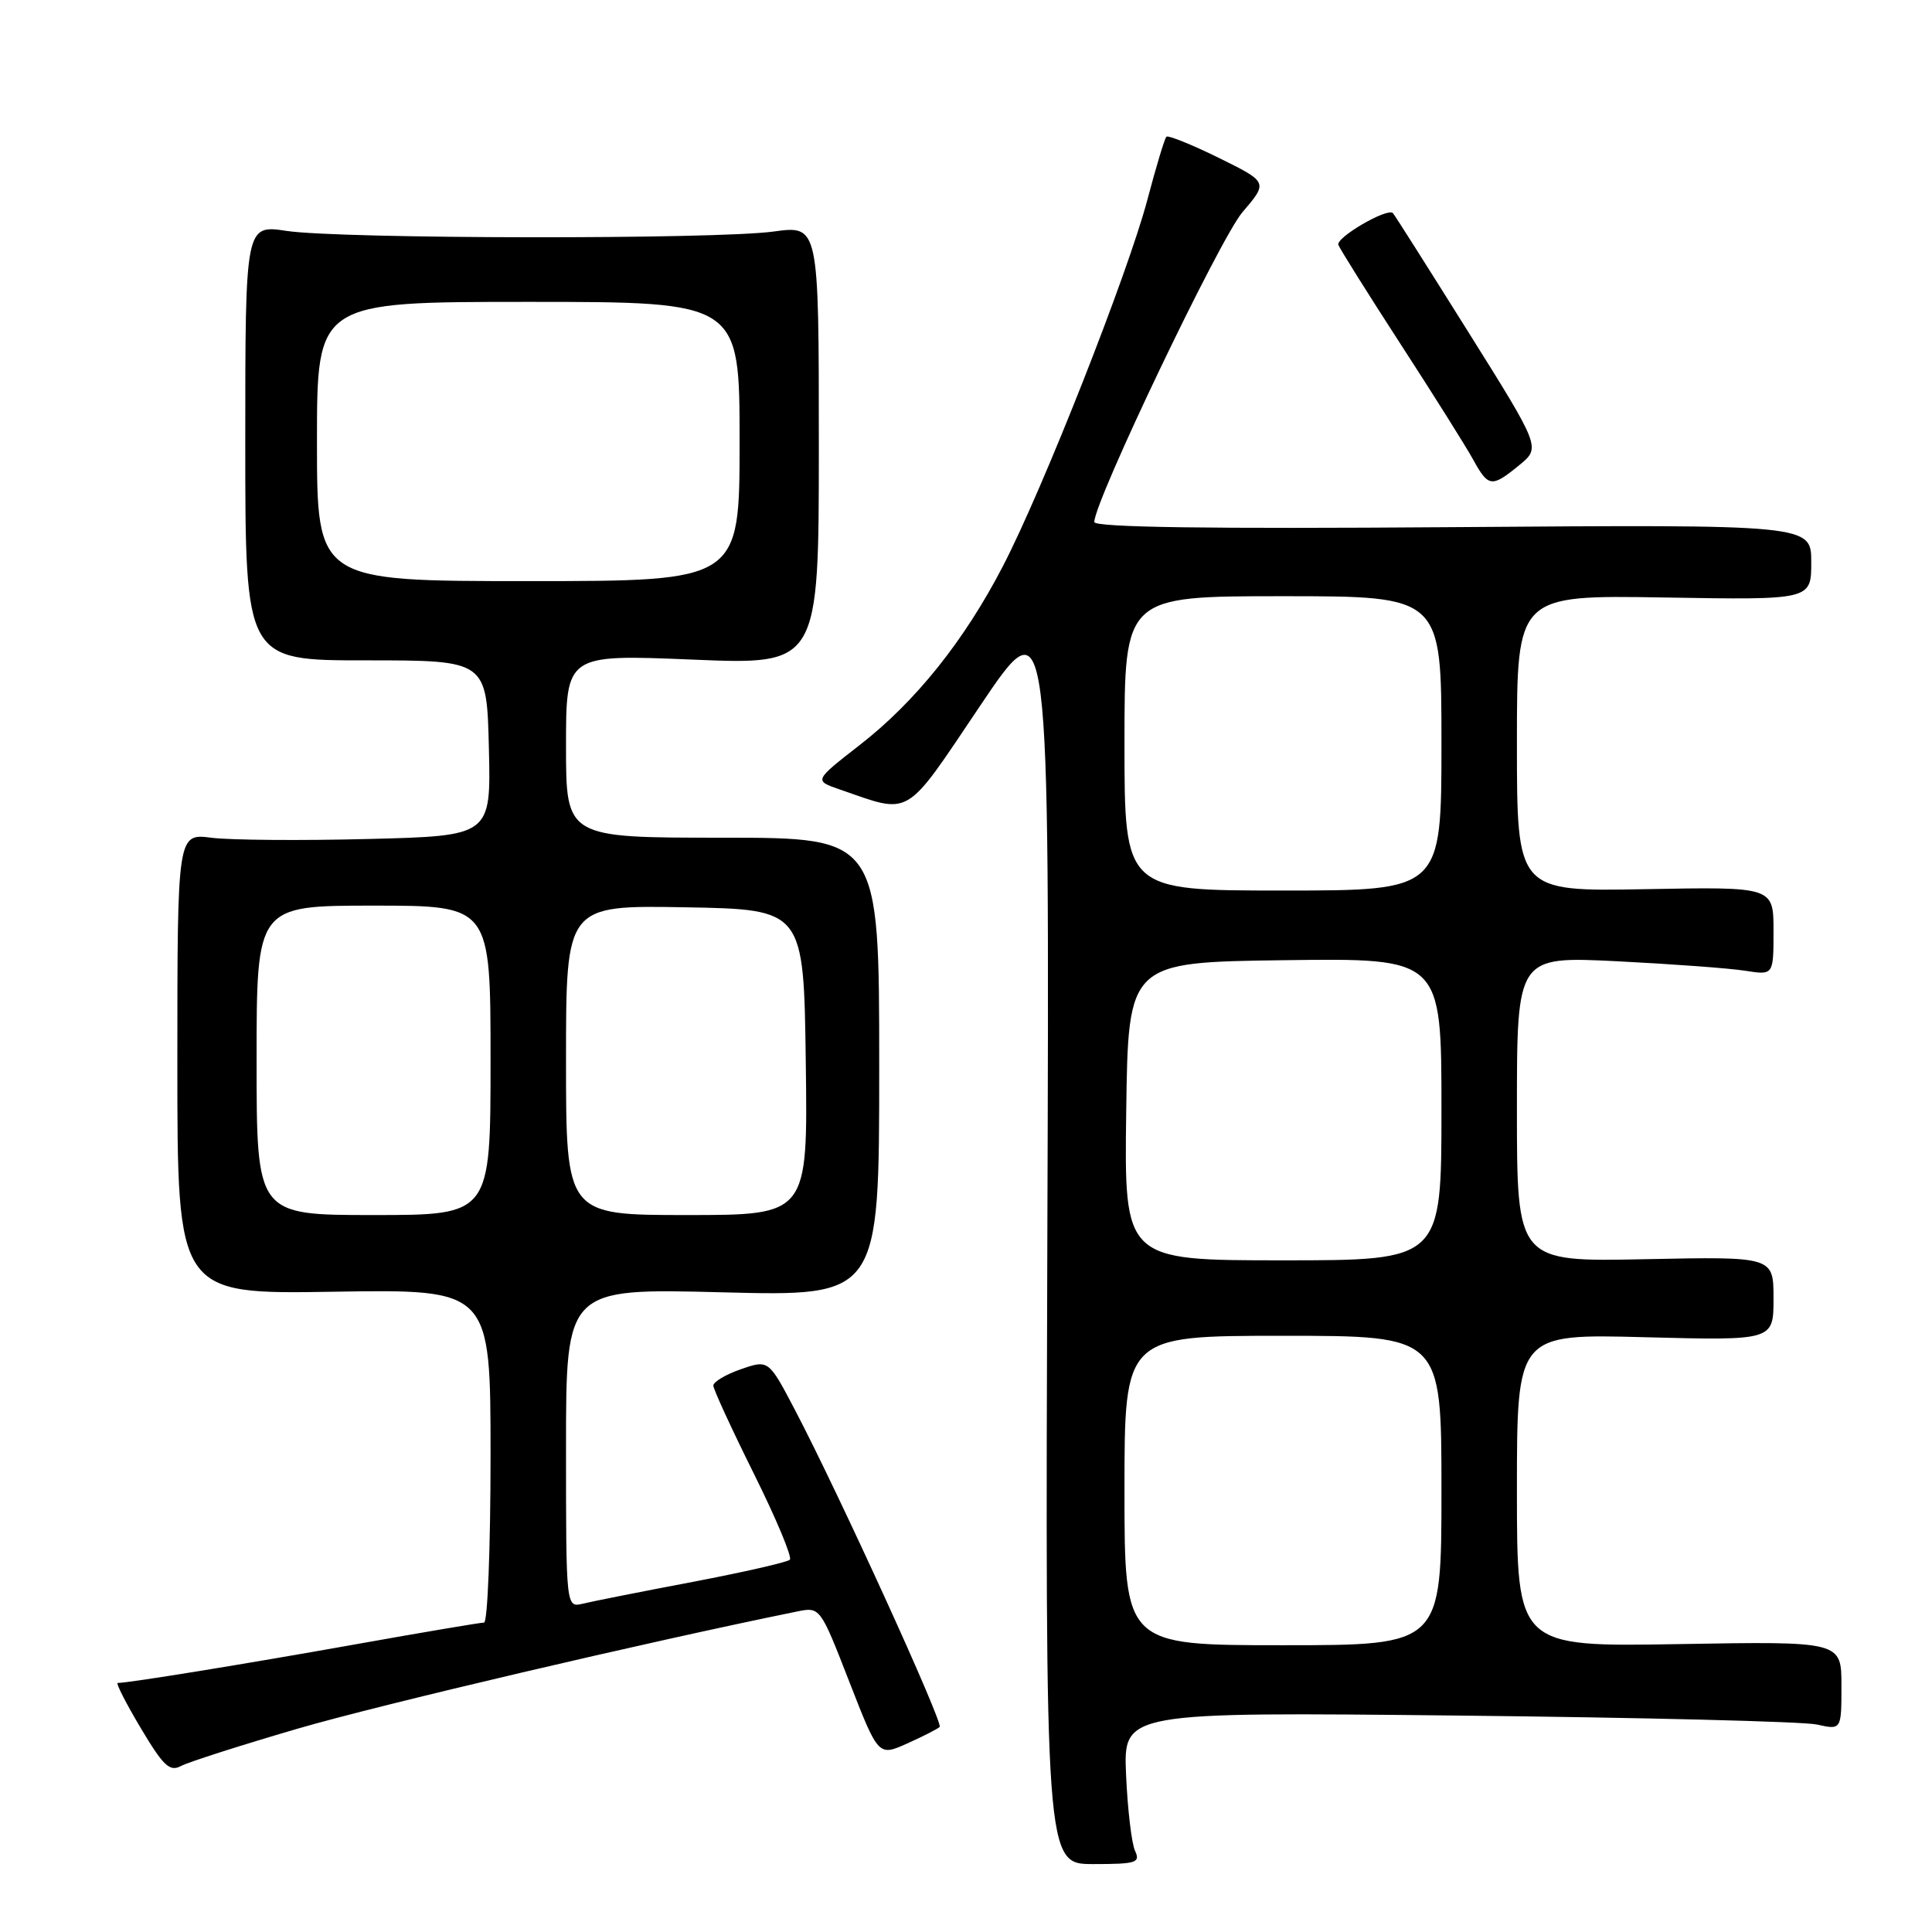 <?xml version="1.0" encoding="UTF-8" standalone="no"?>
<!DOCTYPE svg PUBLIC "-//W3C//DTD SVG 1.1//EN" "http://www.w3.org/Graphics/SVG/1.1/DTD/svg11.dtd" >
<svg xmlns="http://www.w3.org/2000/svg" xmlns:xlink="http://www.w3.org/1999/xlink" version="1.1" viewBox="0 0 256 256">
 <g >
 <path fill="currentColor"
d=" M 150.40 245.25 C 149.95 244.29 149.41 239.75 149.21 235.18 C 148.85 226.85 148.85 226.85 193.17 227.32 C 217.55 227.58 238.96 228.11 240.75 228.51 C 244.00 229.23 244.00 229.23 244.00 223.35 C 244.00 217.48 244.00 217.48 222.50 217.85 C 201.00 218.22 201.00 218.22 201.00 197.48 C 201.00 176.74 201.00 176.74 218.00 177.19 C 235.00 177.63 235.00 177.63 235.00 172.06 C 235.00 166.50 235.00 166.50 218.00 166.85 C 201.00 167.20 201.00 167.20 201.00 146.96 C 201.00 126.72 201.00 126.72 214.25 127.37 C 221.54 127.74 229.19 128.30 231.25 128.63 C 235.00 129.22 235.00 129.22 235.00 123.36 C 235.00 117.50 235.00 117.50 218.00 117.82 C 201.00 118.13 201.00 118.13 201.00 98.49 C 201.00 78.85 201.00 78.85 220.50 79.17 C 240.00 79.50 240.00 79.50 240.00 74.50 C 240.00 69.50 240.00 69.50 192.50 69.85 C 160.15 70.09 145.00 69.88 145.00 69.17 C 145.00 66.40 161.63 31.63 164.63 28.12 C 168.03 24.14 168.03 24.14 161.50 20.92 C 157.90 19.15 154.77 17.89 154.55 18.12 C 154.32 18.35 153.18 22.12 152.02 26.52 C 149.42 36.31 138.19 64.81 132.90 75.00 C 127.78 84.90 121.29 93.00 113.89 98.74 C 107.87 103.43 107.87 103.43 111.22 104.59 C 120.87 107.93 119.73 108.60 129.90 93.48 C 139.07 79.86 139.07 79.86 138.78 163.43 C 138.50 247.00 138.50 247.00 144.86 247.00 C 150.56 247.00 151.13 246.82 150.40 245.25 Z  M 39.40 229.07 C 50.18 225.91 85.81 217.56 105.58 213.54 C 108.67 212.91 108.67 212.91 112.53 222.82 C 116.39 232.73 116.39 232.73 120.21 231.02 C 122.31 230.08 124.24 229.09 124.51 228.83 C 125.02 228.31 111.15 197.91 105.34 186.83 C 101.84 180.16 101.84 180.16 98.17 181.43 C 96.15 182.13 94.51 183.11 94.52 183.60 C 94.53 184.10 96.95 189.35 99.90 195.29 C 102.85 201.22 104.99 206.34 104.66 206.67 C 104.33 207.00 98.54 208.32 91.78 209.61 C 85.03 210.89 78.49 212.19 77.25 212.49 C 75.00 213.04 75.00 213.04 75.00 191.87 C 75.00 170.70 75.00 170.70 95.75 171.24 C 116.50 171.77 116.50 171.77 116.50 141.38 C 116.50 111.00 116.50 111.00 95.75 111.00 C 75.00 111.00 75.00 111.00 75.00 98.85 C 75.00 86.71 75.00 86.71 91.75 87.40 C 108.50 88.10 108.50 88.10 108.50 58.98 C 108.50 29.86 108.50 29.86 102.50 30.68 C 94.76 31.74 45.18 31.67 38.00 30.60 C 32.50 29.77 32.50 29.77 32.50 58.64 C 32.50 87.51 32.50 87.51 48.50 87.50 C 64.50 87.50 64.50 87.50 64.78 99.13 C 65.06 110.76 65.06 110.76 48.82 111.17 C 39.88 111.40 30.53 111.32 28.04 111.01 C 23.50 110.42 23.50 110.42 23.50 140.96 C 23.50 171.50 23.50 171.50 44.25 171.16 C 65.00 170.83 65.00 170.83 65.00 192.91 C 65.00 205.06 64.61 215.00 64.14 215.00 C 63.66 215.00 55.90 216.31 46.89 217.92 C 32.31 220.52 17.04 223.00 15.60 223.00 C 15.32 223.00 16.69 225.69 18.65 228.98 C 21.65 234.01 22.49 234.81 23.99 234.00 C 24.97 233.48 31.91 231.26 39.40 229.07 Z  M 201.33 61.62 C 204.15 59.30 204.15 59.30 194.52 43.93 C 189.22 35.47 184.75 28.41 184.57 28.24 C 183.83 27.49 176.97 31.49 177.34 32.45 C 177.57 33.03 181.29 38.97 185.62 45.65 C 189.96 52.34 194.27 59.20 195.20 60.90 C 197.23 64.58 197.65 64.63 201.33 61.62 Z  M 149.00 197.50 C 149.00 177.00 149.00 177.00 170.00 177.00 C 191.00 177.00 191.00 177.00 191.00 197.50 C 191.00 218.00 191.00 218.00 170.00 218.00 C 149.00 218.00 149.00 218.00 149.00 197.50 Z  M 149.23 147.25 C 149.50 127.50 149.50 127.50 170.25 127.23 C 191.00 126.96 191.00 126.96 191.00 146.98 C 191.00 167.00 191.00 167.00 169.98 167.00 C 148.96 167.00 148.96 167.00 149.23 147.25 Z  M 149.00 98.50 C 149.00 79.00 149.00 79.00 170.00 79.00 C 191.00 79.00 191.00 79.00 191.00 98.50 C 191.00 118.00 191.00 118.00 170.00 118.00 C 149.00 118.00 149.00 118.00 149.00 98.50 Z  M 34.00 140.50 C 34.00 120.00 34.00 120.00 49.50 120.00 C 65.00 120.00 65.00 120.00 65.00 140.50 C 65.00 161.00 65.00 161.00 49.50 161.00 C 34.00 161.00 34.00 161.00 34.00 140.50 Z  M 75.00 140.47 C 75.00 119.95 75.00 119.95 90.75 120.22 C 106.50 120.50 106.50 120.50 106.77 140.75 C 107.04 161.00 107.04 161.00 91.02 161.00 C 75.00 161.00 75.00 161.00 75.00 140.47 Z  M 42.00 58.50 C 42.00 40.00 42.00 40.00 70.00 40.00 C 98.00 40.00 98.00 40.00 98.00 58.50 C 98.00 77.00 98.00 77.00 70.00 77.00 C 42.00 77.00 42.00 77.00 42.00 58.50 Z "/>
</g>
</svg>